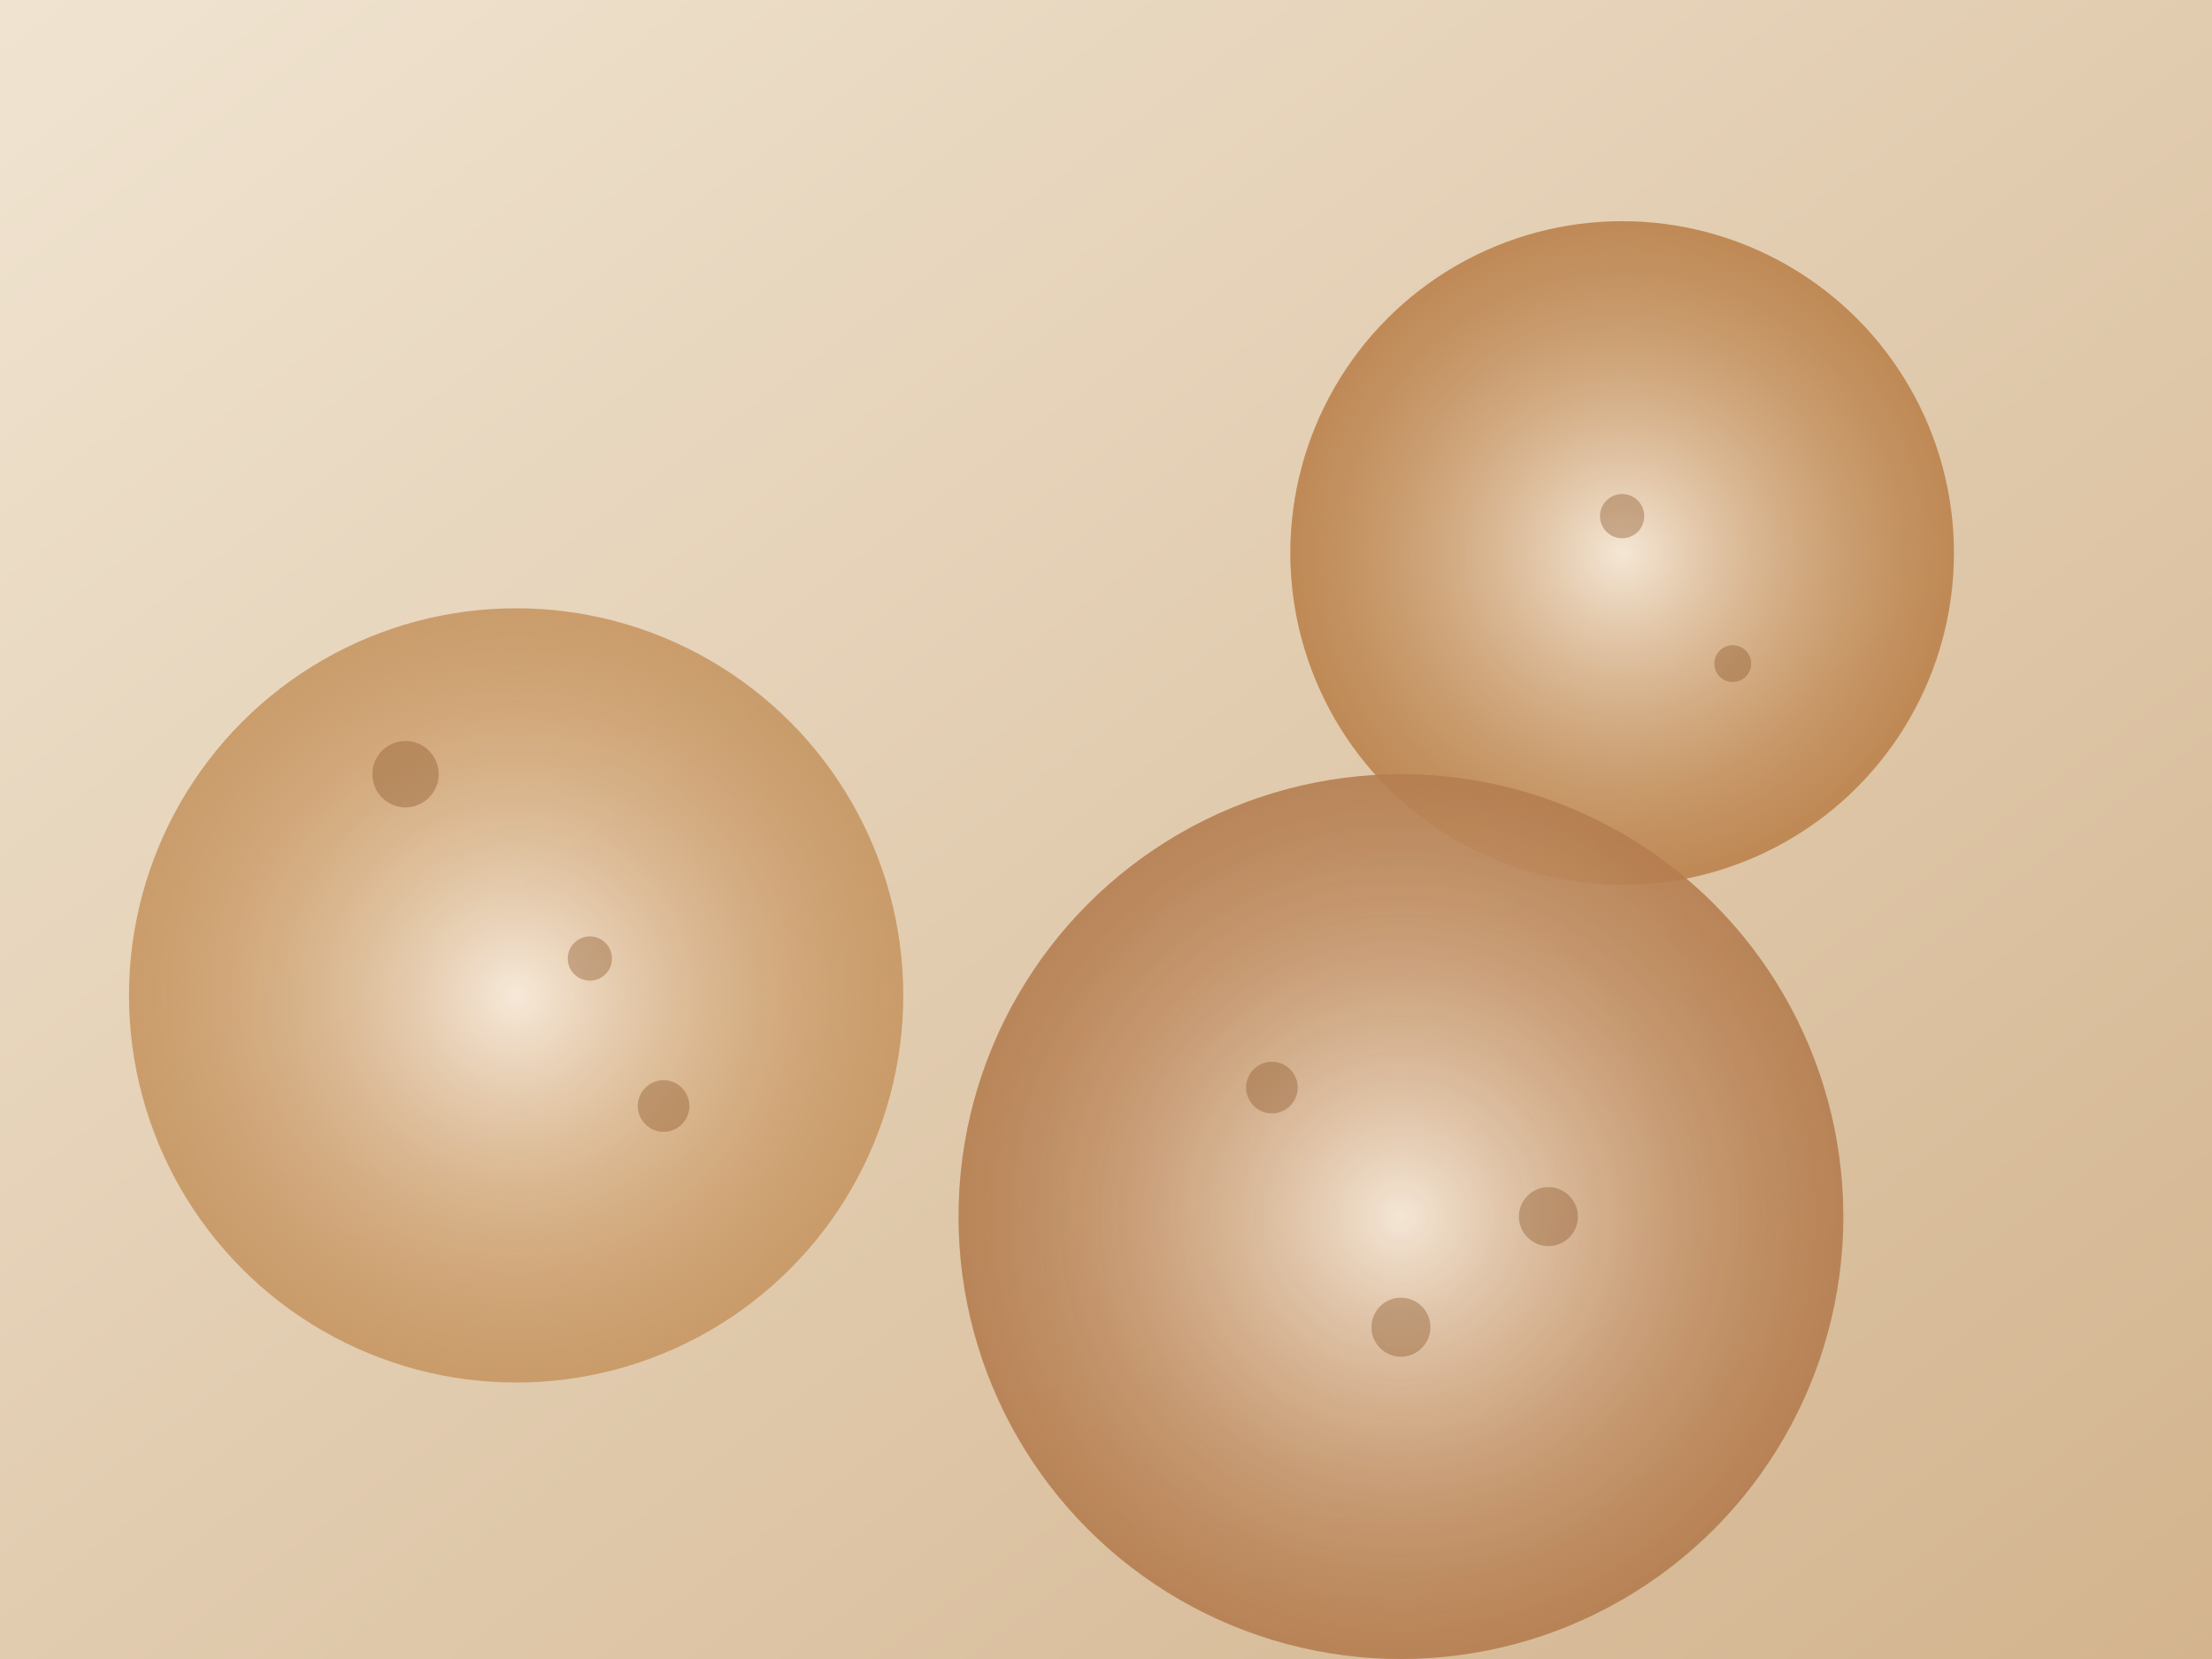 <svg xmlns="http://www.w3.org/2000/svg" viewBox="0 0 1200 900" preserveAspectRatio="xMidYMid slice">
  <rect x="0" y="0" width="1200" height="900" fill="#333333" stroke="none"/>
  <defs>
    <linearGradient id="bg" x1="0%" x2="100%" y1="0%" y2="100%">
      <stop offset="0%" stop-color="#f0e4d1" />
      <stop offset="100%" stop-color="#d3b48e" />
    </linearGradient>
    <radialGradient id="glaze" cx="50%" cy="50%" r="0.6">
      <stop offset="0%" stop-color="#fef6ea" stop-opacity="0.9" />
      <stop offset="100%" stop-color="#d2a270" stop-opacity="0" />
    </radialGradient>
  </defs>
  <rect width="1200" height="900" fill="url(#bg)" />
  <g opacity="0.9">
    <circle cx="280" cy="540" r="210" fill="#c4925d" />
    <circle cx="280" cy="540" r="210" fill="url(#glaze)" />
    <circle cx="880" cy="300" r="180" fill="#b57a42" />
    <circle cx="880" cy="300" r="180" fill="url(#glaze)" />
    <circle cx="760" cy="660" r="240" fill="#a86a3a" opacity="0.88" />
    <circle cx="760" cy="660" r="240" fill="url(#glaze)" />
  </g>
  <g fill="#8b572a" opacity="0.4">
    <circle cx="220" cy="420" r="18" />
    <circle cx="360" cy="600" r="14" />
    <circle cx="320" cy="520" r="12" />
    <circle cx="760" cy="720" r="16" />
    <circle cx="880" cy="280" r="12" />
    <circle cx="940" cy="360" r="10" />
    <circle cx="690" cy="590" r="14" />
    <circle cx="840" cy="660" r="16" />
  </g>
</svg>
